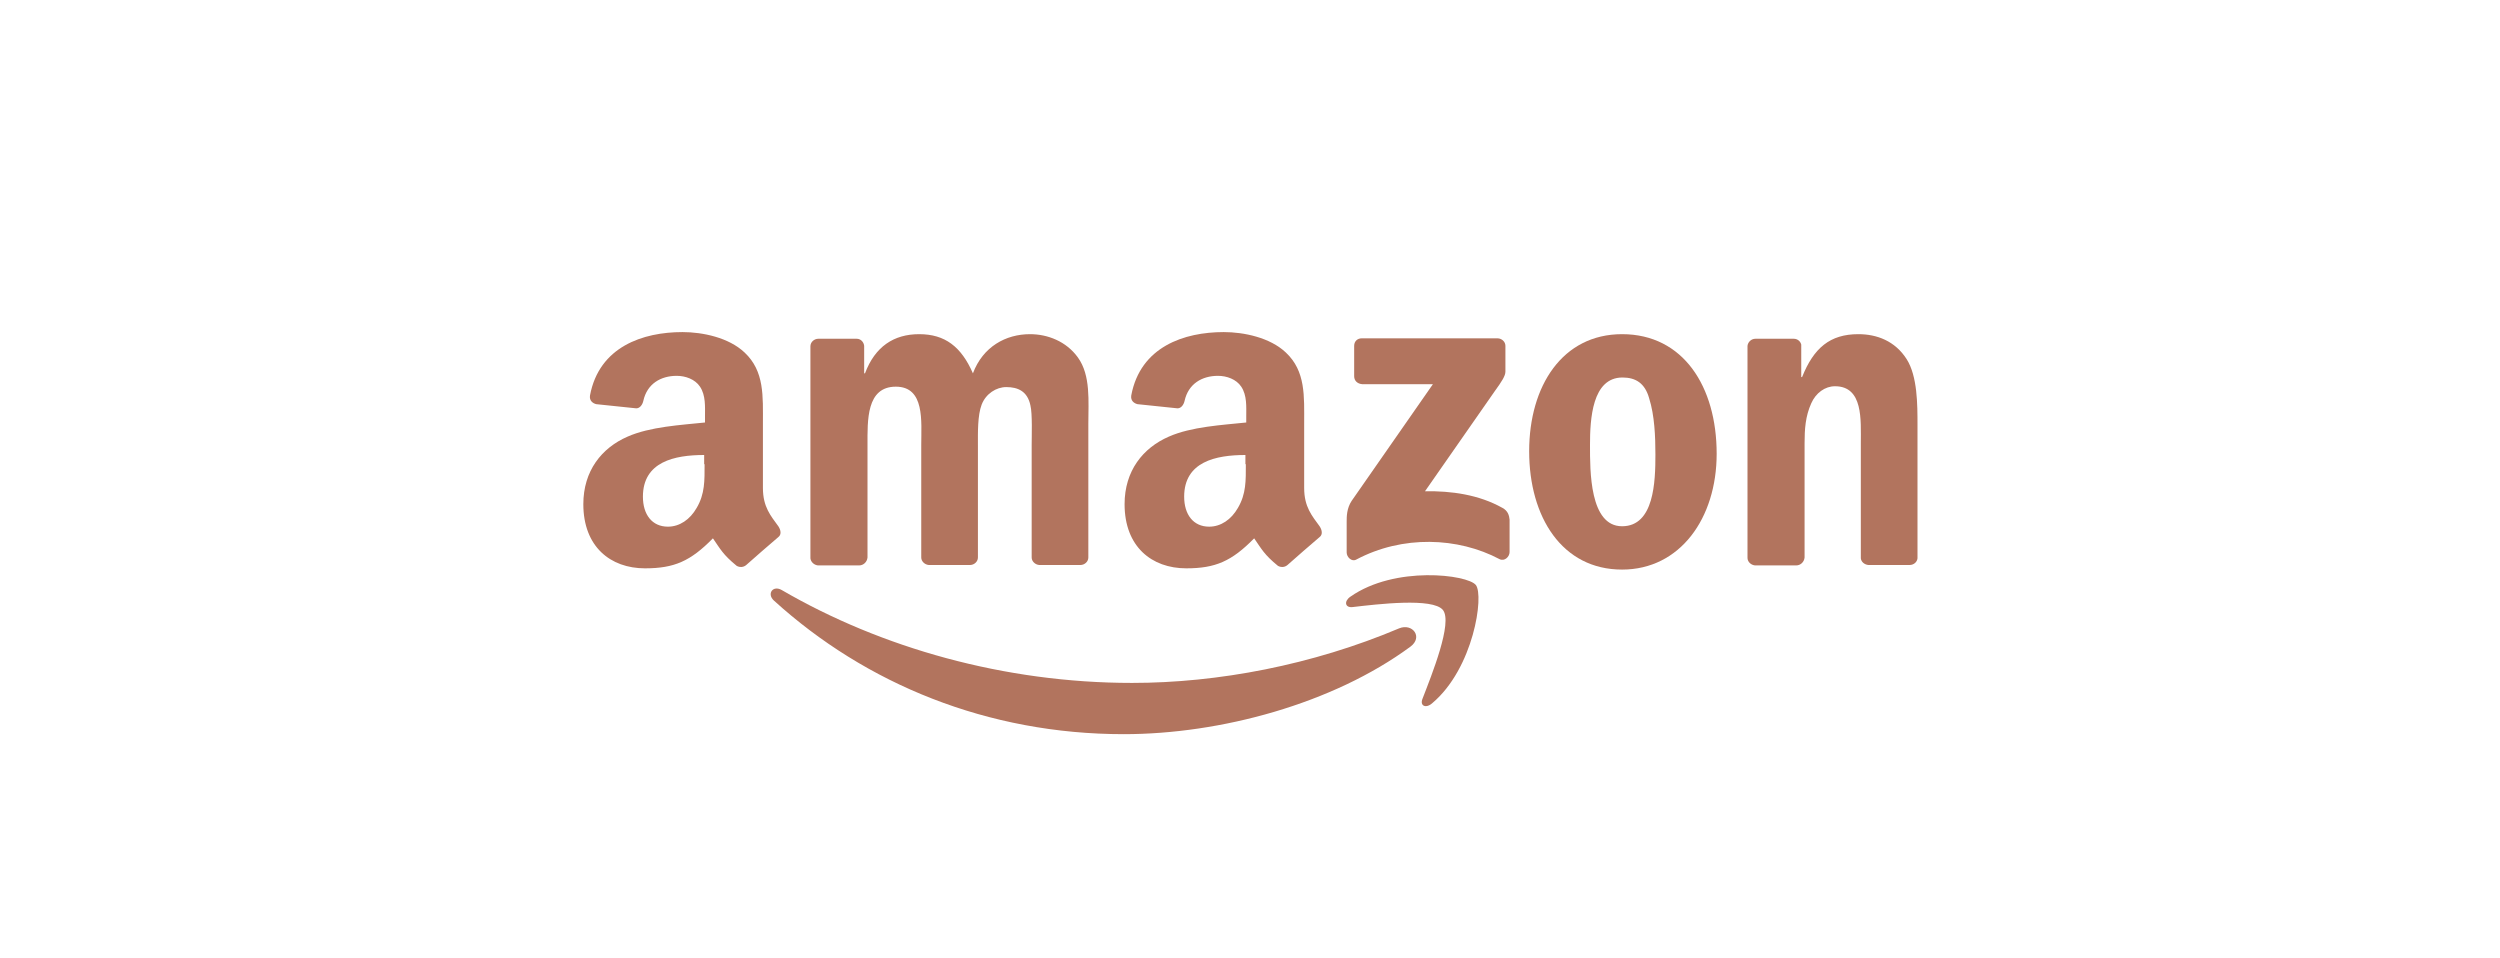 <?xml version="1.0" encoding="utf-8"?>
<!-- Generator: Adobe Illustrator 22.1.0, SVG Export Plug-In . SVG Version: 6.00 Build 0)  -->
<svg version="1.1" id="Layer_1" xmlns="http://www.w3.org/2000/svg" xmlns:xlink="http://www.w3.org/1999/xlink" x="0px" y="0px"
	 viewBox="0 0 600 230" style="enable-background:new 0 0 600 230;" xml:space="preserve">
<style type="text/css">
	.st0{fill:#B2745E;}
	.st1{fill-rule:evenodd;clip-rule:evenodd;fill:#B2745E;}
</style>
<g>
	<g>
		<path class="st0" d="M973.6,181h22.6v-8.2h-22.6V181z M965.5,168.7v16.4c0,2.2,1.8,4.1,4.1,4.1h30.7c2.3,0,4.1-1.8,4.1-4.1v-16.4
			c0-2.2-1.8-4.1-4.1-4.1h-30.7C967.3,164.6,965.5,166.4,965.5,168.7L965.5,168.7z M1049.8,192.8V71.7c0-0.8-0.6-1.4-1.4-1.4h-15.3
			v123.9h15.3C1049.2,194.2,1049.8,193.6,1049.8,192.8z M1017.4,194.2h7.5V70.3h-7.5V194.2z M883.1,194.2h7.5V70.3h-7.5V194.2z
			 M858.2,192.8c0,0.8,0.6,1.4,1.4,1.4h15.3V70.3h-15.3c-0.8,0-1.4,0.6-1.4,1.4V192.8z M915.5,42v20.1h7V48.6c0-3.6,3-6.6,6.6-6.6
			h49.8c3.6,0,6.6,2.9,6.6,6.6v13.5h7V42c0-3.4-2.8-6.2-6.3-6.2h-64.5C918.3,35.8,915.5,38.6,915.5,42z M930.7,62.2h46.7v-12h-46.7
			V62.2z M911.4,70.3h-12.7v123.9h110.5V70.3h-12.7h-15.2h-54.8H911.4z M1048.4,62.2c5.3,0,9.6,4.3,9.6,9.6v121.1
			c0,5.3-4.3,9.6-9.6,9.6H1029h-15.7H894.7H879h-19.4c-5.3,0-9.6-4.3-9.6-9.6V71.7c0-5.3,4.3-9.6,9.6-9.6H879h15.7h12.7V42
			c0-7.9,6.5-14.4,14.4-14.4h64.5c8,0,14.4,6.4,14.4,14.4v20.1h12.7h15.7H1048.4z M943.7,119.6c1-6.9,5.9-8.1,7.9-8.3
			c3.8-0.3,7.5,1.6,8.4,4.3c0.5,1.7,2.1,2.8,3.9,2.8c1.8,0,3.4-1.2,3.9-2.8c0.9-2.8,4.6-4.7,8.4-4.3c2.1,0.2,7,1.3,7.9,8.3
			c1.5,11.2-12.7,21.5-20.2,25.6c-0.5-0.3-1.2-0.7-1.9-1.1c1.1-2.2,1.9-4.4,2.1-6.6c0,0,0,0,0-0.1c0-0.2,0-0.4,0.1-0.6
			c0,0,0-0.1,0-0.1c0-0.2,0-0.4,0-0.6c0-0.1,0-0.1,0-0.2c0-0.2,0-0.4,0-0.5c0-0.1,0-0.1,0-0.2c0-0.2,0-0.4,0-0.5c0-0.1,0-0.1,0-0.2
			c0-0.2,0-0.4,0-0.6c0-0.1,0-0.1,0-0.2c0-0.2-0.1-0.5-0.1-0.7c0-0.3-0.1-0.5-0.1-0.8c0,0,0-0.1,0-0.1c0-0.2-0.1-0.4-0.1-0.7
			c-1.7-7.4-7.3-10.6-12.3-11c-2.9-0.2-5.6,0.3-8,1.5C943.5,121.2,943.6,120.4,943.7,119.6 M941.5,152.6
			c-5.7-3.2-15.7-10.6-14.6-18.5c0.6-4.5,3.5-5.4,5.2-5.5c0.2,0,0.4,0,0.6,0c2.3,0,4.4,1.1,4.9,2.7c0.5,1.7,2.1,2.8,3.9,2.8
			c1.7,0,3.2-1.1,3.8-2.7c0-0.1,0.1-0.2,0.1-0.2c0.6-1.7,3.1-2.8,5.6-2.6c0.1,0,0.2,0,0.4,0c0,0,0,0,0,0c0.1,0,0.2,0,0.2,0
			c0.1,0,0.2,0,0.2,0.1c0,0,0,0,0,0c1.5,0.4,3.3,1.5,4,4.5c0,0,0,0.1,0,0.1c0,0.2,0.1,0.5,0.1,0.7c0,0,0,0.1,0,0.1c0,0,0,0,0,0
			c0,0.2,0,0.4,0.1,0.6c0,0.1,0,0.1,0,0.2c0,0.2,0,0.3,0,0.5c0,0,0,0.1,0,0.1c0,0.2,0,0.4,0,0.7c0,0,0,0,0,0.1
			c0,0.2-0.1,0.4-0.1,0.6c0,0,0,0.1,0,0.1c0,0.2-0.1,0.4-0.1,0.6c0,0,0,0,0,0c-0.1,0.5-0.3,0.9-0.5,1.4c0,0,0,0,0,0
			c-0.1,0.2-0.2,0.5-0.3,0.7c0,0,0,0,0,0c-0.3,0.7-0.7,1.3-1.1,2c0,0-0.1,0.1-0.1,0.1c-0.1,0.1-0.2,0.3-0.3,0.4
			c-0.1,0.1-0.1,0.2-0.2,0.3C950.1,147.1,945,150.7,941.5,152.6 M935.6,118.5c-0.1,0.7-0.2,1.5-0.2,2.2c-1.3-0.2-2.6-0.3-4-0.2
			c-5.3,0.4-11.4,4-12.6,12.5c-2.3,16.4,19.9,27.4,20.9,27.9c0.6,0.3,1.2,0.4,1.8,0.4c0.6,0,1.2-0.1,1.8-0.4c0.5-0.3,8-4,13.9-10.1
			c2.8,1.7,4.8,2.7,4.9,2.8c0.6,0.3,1.2,0.4,1.8,0.4c0.6,0,1.2-0.1,1.8-0.4c0.3-0.1,7.2-3.5,13.9-9.3c9.4-8.1,13.8-17,12.6-25.7
			c-1.4-10.4-8.8-14.7-15.3-15.2c-5-0.4-9.7,1.2-13,4.1c-3.3-2.9-8-4.5-13-4.1C944.4,103.8,937,108.1,935.6,118.5 M927.8,82.3
			l5.9,5.8l-16,15.9l-5.9-5.8L927.8,82.3z M903.2,101.1l11.6,11.6c0.8,0.8,1.8,1.2,2.9,1.2c1,0,2.1-0.4,2.9-1.2L942.3,91
			c0.8-0.8,1.2-1.8,1.2-2.9c0-1.1-0.4-2.1-1.2-2.9l-11.6-11.6c-1.6-1.6-4.2-1.6-5.8,0l-21.7,21.7c-0.8,0.8-1.2,1.8-1.2,2.9
			C902,99.3,902.4,100.3,903.2,101.1L903.2,101.1z"/>
	</g>
</g>
<path class="st1" d="M1545,132.2c0,0.1,0,0.3,0,0.4C1545,132.5,1545,132.4,1545,132.2 M1566,130.1c0,0.1,0,0.3,0,0.4
	C1566,130.4,1566,130.3,1566,130.1 M1660.4,117.1c3.9,0,7.8,0,11.8,0c0,1.5,0,3.1,0,4.6c-3.6,0-7.3,0-10.9,0c-0.6,0-0.8,0.3-0.8-0.4
	c-0.1,0-0.3,0-0.4,0C1660.1,119.9,1660.3,118.5,1660.4,117.1 M1896.3,107.4c-1.2,3.2-4.6,8.8-4.6,12.2c1.3,0,8.8,0.3,8.8-0.4
	c0.1,0,0.3,0,0.4,0C1900.2,115.2,1898.8,110.5,1896.3,107.4 M1549.2,107c-1.1,3.1-4.6,9.4-4.6,12.6c1.3,0,8.8,0.3,8.8-0.4
	c0.1,0,0.3,0,0.4,0C1553,115,1551.4,110.5,1549.2,107 M1809,98.2c0,0.1,0,0.3,0,0.4c-9.3,4.3-7.9,34.6,4.2,33.4
	c10.9-1.1,9-27.8,2-32.7C1813.5,98.1,1811.2,98.2,1809,98.2 M1727.6,98.2c0,0.1,0,0.3,0,0.4c-9.3,4.3-8,34.6,4.2,33.4
	c10.9-1.1,9-27.8,2-32.7C1732.1,98.1,1729.8,98.2,1727.6,98.2 M1527.3,96.9L1527.3,96.9 M1832.9,96.1c3.3,0,12.5-0.7,14.8,0.5
	c1,0.5,7.4,18.9,7.4,20.9c0.1,0,0.3,0,0.4,0c0-0.1,0-0.3,0-0.4c0.1,0,0.3,0,0.4,0c0.5-3,5-18.8,6.6-20.2c1.8-1.5,10.1-0.8,13.1-0.8
	c0.6,0,0.8-0.2,0.8,0.4c0.1,0,0.3,0,0.4,0c-0.1,0.7-0.3,1.4-0.4,2.1c-0.9,0.2-3.8,0.3-3.8,1.3c-1.1,2.6-0.7,28.2,0.5,30.4
	c0.6,1,2.9,1.2,4.1,1.2c0,0.7,0.3,2.1-0.4,2.1c0,0.1,0,0.3,0,0.4c-5.2,0-10.3,0-15.5,0c-0.6,0-1.3,0.3-1.3-0.4c-0.1,0-0.3,0-0.4,0
	c0-0.7,0-1.4,0-2.1c1.4-0.1,2.8-0.3,4.2-0.4c0.8-9.1,0.4-19.1,0.4-28.6c-0.1,0-0.3,0-0.4,0c0,0.1,0,0.3,0,0.4
	c-0.8,2.1-1.5,4.2-2.3,6.2c-1.9,5.5-3.5,11.2-5.2,16.9c-0.7,2.5-1.4,5-2.1,7.6c-1.3,0-1.9-0.2-2.5-1.3c-0.9-2.5-1.8-5-2.7-7.5
	c-1.7-5-3.4-10.1-5-15.1c-0.8-2.3-1.5-4.5-2.3-6.8c-0.1,0-0.3,0-0.4,0c0,5.7,0,11.5,0,17.2c0,2.6-0.3,5.5,0.3,7.9
	c0.4,1.4,1.2,2.4,2.4,3.2c0.5,0.4,2.4,1.2,1.9,2.2c-0.8,1.6-10.2,1-12.6,1c-0.6,0-0.4,0.1-0.4-0.4c-0.1,0-0.3,0-0.4,0
	c0-0.4,0-0.8,0-1.3c1.5-1,3.5-1.8,4.3-3.5c1.1-2.5,0.7-6,0.7-9.1c0-6.3,0-12.6,0-18.9c-0.1,0-0.3,0-0.4,0c0,0.6,0.3,1.3-0.4,1.3
	c0.1-1,0.3-2,0.4-2.9c-0.8-0.1-4.2-0.2-4.2-0.8c-0.1,0-0.3,0-0.4,0C1832.7,97.7,1832.8,96.9,1832.9,96.1 M1752.8,96.1
	c3.1,0,9.8-0.7,12.1,0.5c0.9,0.5,17.7,22.6,17.7,22.6c0.1,0,0.3,0,0.4,0c0-0.6-0.1-0.4,0.4-0.4c0-4.8,0.7-12.5-0.3-16.7
	c-0.8-2.9-5.1-3.6-5.1-5.6c0.1,0,0.3,0,0.4,0c0-0.1,0-0.3,0-0.4c4.2,0,8.4,0,12.6,0c0.6,0,0.4-0.1,0.4,0.4c0.1,0,0.3,0,0.4,0
	c-0.9,3-3.9,2.8-4.7,6.4c-0.9,3.8-0.3,8.9-0.3,13c0,6.2-0.4,12-0.4,18.1c-1.6-0.1-2.9-0.2-4-1.1c-2-1.6-20.3-25.9-20.3-26.7
	c-0.3,0-0.6,0-0.8,0c0,5.2,0,10.4,0,15.6c0,2.2-0.2,4.8,0.6,6.6c0.8,1.8,2.2,2.4,3.9,3.3c0.5,0.3,2.1,2.2,1,2.2c0,0.1,0,0.3,0,0.4
	c-4.2-0.7-8.9-0.4-13.4-0.4c-0.6,0-0.4,0.1-0.4-0.4c-0.1,0-0.3,0-0.4,0c0-0.6,0-1.1,0-1.7c1.7-0.6,3.5-1.4,4.3-3.1
	c1.7-3.4,1-11.7,1.2-16.2c0.1-3.1,1-6.9,0-10c-0.8-2.5-5.5-4.2-5.5-4.7c-0.3-0.4-0.8-0.8,0-0.8C1752.5,96.6,1752.6,96.4,1752.8,96.1
	 M1511,96.1c5.7,0,11.5,0,17.2,0c-0.1,0.7,0.1,2.5-0.8,2.5c-1.3,0.1-2.5,0.3-3.8,0.4c0,10.7,0,21.3,0,31.9c0.8,0,4.2-0.4,4.2,0.4
	c0.1,0,0.3,0,0.4,0c0,0.8,0,1.7,0,2.5c-5.7,0-11.5,0-17.2,0c0-0.7-0.3-2.5,0.4-2.5c0-0.1,0-0.3,0-0.4c0.8-0.1,2.7,0,3.2-0.8
	c1.3-2.2,0.6-6.9,0.6-9.7c0-7.1,0-14.3,0-21.4c-1.4,0-2.8,0-4.2,0C1511,98,1511,97.1,1511,96.1 M1473.6,96.1c6.3,0,12.6,0,18.9,0
	c0,0.7,0.3,2.5-0.4,2.5c0,0.1,0,0.3,0,0.4c-1.7,0-3.4,0-5,0c0,4.4-0.7,29.6,0.7,31.3c1,1.2,4,1.1,5.6,1.1c1.8-0.9,3.6-0.9,5.3-2.3
	c2.8-2.5,3.9-9.1,7.3-9.1c-0.1,4.5-0.4,8.7-0.4,13c0,0.6,0.1,0.4-0.4,0.4c0,0.1,0,0.3,0,0.4c-9.8,0-19.5-0.4-29-0.4
	c-0.7,0-2.9,0.3-2.9-0.4c-0.1,0-0.3,0-0.4,0c0-0.6-0.3-1.3,0.4-1.3c1.3-1.2,3.7-0.5,4.6-2.3c1.2-2.3,1.4-25.8,0.4-28.6
	c-0.9-2.5-5.1-1.6-5.1-4.4C1473.3,96.3,1473.5,96.2,1473.6,96.1 M1436.7,96.1c6.3,0,12.6,0,18.9,0c0,0.7,0.3,2.5-0.4,2.5
	c0,0.1,0,0.3,0,0.4c-1.7,0-3.4,0-5,0c0,9.8,0,19.7,0.1,29.4c0,0.8-0.2,2.5,0.8,2.5c1.4,0.5,3,0.4,4.6,0.4
	c9.7-0.2,8.8-11.3,13.4-11.3c-0.1,4.5-0.4,8.7-0.4,13c0,0.6,0.1,0.4-0.4,0.4c0,0.1,0,0.3,0,0.4c-7.4,0-14.8,0-22.2,0
	c-2.8,0-6.3,0.4-8.7-0.4c-0.4-0.1-2-1.3-1-1.3c0-0.3,0-0.6,0-0.8c0.9-0.3,4.6-0.3,4.6-1.3c1.8-4.2,0.8-15.2,0.8-20.6
	c0-2.7,0.5-6.3-0.3-8.7c-0.9-2.5-5.1-1.5-5.1-4.4C1436.4,96.3,1436.5,96.2,1436.7,96.1 M1414.4,96.1c5.7,0,11.5,0,17.2,0
	c-0.1,0.7,0.1,2.5-0.8,2.5c-1.3,0.1-2.5,0.3-3.8,0.4c0,10.7,0,21.3,0,31.9c0.8,0,4.2-0.4,4.2,0.4c0.1,0,0.3,0,0.4,0
	c0,0.8,0,1.7,0,2.5c-5.7,0-11.5,0-17.2,0c0-0.7-0.3-2.5,0.4-2.5c0-0.1,0-0.3,0-0.4c0.9-0.1,2.7,0,3.2-0.8c1.1-1.9,0.6-5.2,0.6-7.6
	c0-7.8,0-15.7,0-23.5c-1.4,0-2.8,0-4.2,0C1414.4,98,1414.4,97.1,1414.4,96.1 M1359,96.1c5,0,10.1,0,15.1,0c0,0.7,0.3,2.1-0.4,2.1
	c0,0.1,0,0.3,0,0.4c-0.7,0-2.5-0.3-2.5,0.4c-0.1,0-0.3,0-0.4,0c0.4,5.6,3,11.2,4.8,16.3c0.6,2,1.3,4,1.9,6c0.1,0,0.3,0,0.4,0
	c0-0.1,0-0.3,0-0.4c1.5-2.8,4.2-10.7,4.4-13.9c0.1-1.9-0.7-4.2-1.4-5.7c-0.6-1.3-3.5-3.1-3.5-4c0-0.1,0.1-0.3,0.1-0.4
	c0.4-1.2,11.4-0.8,13.5-0.8c0.6,0,0.4-0.1,0.4,0.4c0.1,0,0.3,0,0.4,0c0,0.6,0,1.1,0,1.7c-1.1,0.2-2.4,0.4-2.8,1.5
	c-0.9,2.6,3.9,14.4,4.9,17.4c0.4,1.1,0.8,2.3,1.2,3.4c0.6,0,0.4-0.1,0.4,0.4c0.1,0,0.3,0,0.4,0c0-0.1,0-0.3,0-0.4
	c1.2-2.8,5.9-16.7,4.5-19.7c-0.6-1.4-1.6-2-2.8-2.6c-0.4-0.2-2.4-1.6-1.3-1.6c0-0.1,0-0.3,0-0.4c4.3,0,8.7,0,13,0
	c-0.7,2.7-3.6,3.5-4.8,6c-1.2,2.5-1.8,5.3-2.6,7.9c-1.5,5.1-3,10.3-4.6,15.4c-0.9,2.8-1.8,5.7-2.7,8.5c-1.1-0.1-2.4-0.2-3.1-1.1
	c-1.2-1.4-7-18.8-7-20.8c-0.3,0-0.6,0-0.8,0c-1.3,4.1-2.6,8.2-4,12.3c-0.9,2.7-1.3,6.6-3.1,8.9c-0.5,0.6-1.5,0.8-2.3,0.5
	c-1.6-0.6-2.1-3.8-2.5-5.2c-2.2-6.6-4.3-13.2-6.5-19.8c-0.9-2.6-1.4-5.8-3-8.1c-0.7-1-2.2-1.9-3.4-1.9
	C1359,97.7,1359,96.9,1359,96.1 M1897.6,95.6c1.3,0.1,2.5,0.1,3.4,0.9c1.5,1.3,2,3.9,2.7,5.7c2.4,5.9,4.8,11.9,7.3,17.8
	c1.1,3,2.2,6.8,4.2,9.4c0.8,1,2.6,2,3.9,2c-0.1,0.8,0,2.1-0.8,2.1c-4,1.2-11,0.4-15.5,0.4c-0.6,0-0.4,0.1-0.4-0.4
	c-0.1,0-0.3,0-0.4,0c0.1-0.7,0-2.1,0.8-2.1c0.6-0.3,1.2-0.6,1.8-0.9c1-1.8-0.1-6.6-2-7.5c-1.6-0.7-10.5-0.9-11.8,0.2
	c-0.8,0.6-1.2,1.8-1.4,2.7c-1.4,4.9,4.2,5.5,4.2,5.9c0.1,0,0.3,0,0.4,0c0,0.6,0.3,1.7-0.4,1.7c0,0.1,0,0.3,0,0.4c-4.3,0-8.7,0-13,0
	c-0.6,0-0.8,0.3-0.8-0.4c-0.1,0-0.3,0-0.4,0c0-0.6,0-1.1,0-1.7c1.4-0.7,2.7-1.3,3.8-2.5c1.8-2.1,2.5-4.6,3.5-7.1
	c2.3-5.9,4.6-11.8,6.9-17.8C1894.4,101.3,1895.4,98.2,1897.6,95.6 M1588.6,95.6c0.8,0.2,1.8,0.6,2.3,1.4c1,1.6,1.4,3.8,2,5.7
	c1,3.2,2,6.4,3,9.6c0.6,1.7,1.3,3.4,1.9,5.1c0.1,0,0.3,0,0.4,0c0.7-2.9,5.5-20.1,7.4-21c2.8-1.3,10-0.5,13.6-0.5
	c0,0.7,0.3,2.5-0.4,2.5c0,0.1,0,0.3,0,0.4c-1.4,0.1-3.1,0.1-3.7,1.5c-0.9,2.2-0.1,5.4-0.1,7.8c0,4.8,0,9.5,0,14.3c0,2.3-0.3,5,0.4,7
	c0.6,1.7,4.2,1,4.2,1.8c0.1,0,0.3,0,0.4,0c-0.1,0.8,0,2.1-0.8,2.1c-4.6,1.2-10.9,0.4-16,0.4c-0.6,0-0.4,0.1-0.4-0.4
	c-0.1,0-0.3,0-0.4,0c0-0.7,0-1.4,0-2.1c0.1,0,0.3,0,0.4,0c0-0.1,0-0.3,0-0.4c1.3,0,2.5,0,3.8,0c0.8-9.1,0.4-19.1,0.4-28.6
	c-0.3,0-0.6,0-0.8,0c-3,9.7-5.9,19.3-8.9,29c-0.3,0.7-0.7,1.5-1.6,1.5c-0.8,0-1.2-0.6-1.5-1.2c-3.4-6.9-4.9-14.8-7.5-22.1
	c-0.8-2.4-1.5-4.8-2.3-7.2c-0.3,0-0.6,0-0.8,0c0,6.4,0.1,13.3,0.4,19.3c0.1,2.1,0.2,4.2,0.3,6.2c0.7,2.8,4.8,3.2,4.8,6
	c-4.6,0-9.2,0-13.9,0c0-0.6,0-1.1,0-1.7c1.6-0.6,3.5-1.5,4.2-3.2c0.9-2.3,0.4-5.9,0.4-8.6c0-7.3-0.4-14.4-0.4-21.4
	c-1.7-0.2-3.1-0.8-4.6-0.8c0-0.4,0-0.8,0-1.3C1578.7,95.1,1584.4,96.9,1588.6,95.6 M1550.4,95.6c1.2,0.1,2.5,0.1,3.4,0.9
	c1.6,1.4,2,4,2.8,5.9c1.9,4.6,9.5,26.4,12.7,28.1c1.1,0.6,2.2,0.9,2.1,2.5c0,0.5,0,0.4-0.5,0.4c-4.5,1.2-10.6,0.4-15.5,0.4
	c-0.6,0-0.4,0.1-0.4-0.4c-0.1,0-0.3,0-0.4,0c0.1-0.7,0-2.1,0.8-2.1c0.6-0.3,1.2-0.6,1.8-0.9c1-1.8-0.1-6.6-2-7.5
	c-1.6-0.7-10.5-0.9-11.8,0.2c-0.9,0.7-1.2,2-1.5,3.1c-1.2,4.5,4.3,5.1,4.3,5.6c0.1,0,0.3,0,0.4,0c0,0.6,0.3,1.7-0.4,1.7
	c0,0.1,0,0.3,0,0.4c-4.3,0-8.7,0-13,0c-0.6,0-0.8,0.3-0.8-0.4c-0.1,0-0.3,0-0.4,0c0-0.6,0-1.1,0-1.7c1.3-0.7,2.5-1.2,3.6-2.3
	c1.9-1.9,2.6-4.6,3.6-6.9c2.3-5.9,4.6-11.8,6.9-17.7C1547.2,101.6,1548.1,98.3,1550.4,95.6 M1809.9,95.2c3.4,0,6.8,0.5,9.5,1.9
	c12.2,6.4,14.5,25.4,3,33.8c-2.5,1.8-5.2,3.3-8.4,3.7c-17.5,2-26-18.6-16.9-31.6C1800.3,98.3,1804.9,96.8,1809.9,95.2 M1728.4,95.2
	c3.8,0,7.6,0.6,10.5,2.5c11.1,7.2,13.6,25,2,33.2c-2.5,1.8-5.2,3.3-8.4,3.7c-17.3,1.9-26.5-19-16.8-31.8
	C1719.3,98.2,1723.3,96.9,1728.4,95.2 M1691.1,95.2c2.2,0,4.5,0,6.3,0.8c1.5,0.6,3.3,2.2,5,2.2c0.4-0.5,3.8-3.9,3.8-2.1
	c0.1,0,0.3,0,0.4,0c0,4.2,0,8.4,0,12.6c0,0.6,0.1,0.4-0.4,0.4c0,0.1,0,0.3,0,0.4c-0.4-0.1-0.8-0.2-1.2-0.3c-0.6-0.2-0.9-0.5-1.3-1
	c-0.7-1.3-1.3-2.7-2-4c-2.3-3.9-7-8.1-12-5.7c-1.8,0.8-3.3,2.3-3.5,4.3c-1,7.3,12.1,7.5,16.4,9.8c2.5,1.3,4.2,3.9,4.8,6.5
	c0.6,2.4,0.3,5.3-0.5,7.6c-1.8,5.3-8.1,9.1-14.1,7.8c-2.9-0.7-6.5-3.9-9-2c-0.5,0.4-3.3,2.1-3.3,0.9c-0.1,0-0.3,0-0.4,0
	c0-4.3,0-8.7,0-13c0-0.6-0.2-0.8,0.4-0.8c0-0.1,0-0.3,0-0.4c3.2,0.5,3.3,3.4,4.9,5.7c2.5,3.8,6.9,8,11.9,6.8
	c2.4-0.6,3.9-2.2,4.6-4.5c0.5-1.4,0-3-0.6-4.1c-0.9-1.5-2.5-2.4-4-3c-4.6-1.9-9.9-1.7-13.5-5.4c-6.3-6.3-2.1-19,7.3-19
	C1691.1,95.5,1691.1,95.4,1691.1,95.2 M1638.2,95.2c2.2,0,4.3,0.1,6.2,0.7c1.6,0.5,3.4,2.2,5.2,2.2c0.4-0.5,3.8-3.9,3.8-2.1
	c0.1,0,0.3,0,0.4,0c0,4.2,0,8.4,0,12.6c0,0.6,0.1,0.4-0.4,0.4c0,0.1,0,0.3,0,0.4c-0.4-0.1-0.8-0.2-1.2-0.3c-0.6-0.2-0.9-0.5-1.3-1
	c-0.7-1.3-1.3-2.7-2-4c-2.3-3.9-7-8.1-12-5.7c-1.8,0.8-3.3,2.3-3.5,4.3c-1,7.5,12.3,7.3,16.6,10c2,1.2,3.5,3.1,4.3,5.3
	c0.9,2.5,0.8,5.6,0,8.1c-2,6.4-8.9,9.7-15.6,8c-2.4-0.6-5.1-3.5-7.4-1.8c-0.5,0.4-3.5,2.3-3.5,1.1c-0.1,0-0.3,0-0.4,0
	c0-4.3,0-8.7,0-13c0-0.6-0.3-0.8,0.4-0.8c0-0.1,0-0.3,0-0.4c3,0.5,3.4,3.1,4.7,5.4c2.3,4.1,6.9,8.3,12.1,7.1c2.2-0.5,3.7-2,4.5-4.1
	c0.5-1.3,0.3-2.8-0.2-4c-0.7-1.6-2.3-2.6-3.8-3.2c-4.7-2.1-9.8-2-13.8-5.4c-7-6-2.1-19.2,7.1-19.2
	C1638.2,95.5,1638.2,95.4,1638.2,95.2"/>
<g>
	<g>
		<path class="st1" d="M338.5,155.2c-18.6,13.7-45.6,21-68.8,21c-32.6,0-61.9-12-84-32.1c-1.7-1.6-0.2-3.7,1.9-2.5
			c23.9,13.9,53.5,22.3,84.1,22.3c20.6,0,43.3-4.3,64.1-13.1C339,149.5,341.6,152.9,338.5,155.2z"/>
		<path class="st1" d="M346.3,146.4c-2.4-3-15.7-1.4-21.7-0.7c-1.8,0.2-2.1-1.4-0.5-2.5c10.7-7.5,28.1-5.3,30.1-2.8
			c2,2.5-0.5,20-10.5,28.4c-1.5,1.3-3,0.6-2.3-1.1C343.6,162,348.7,149.4,346.3,146.4z"/>
	</g>
	<g>
		<path class="st1" d="M325,90.3V83c0-1.1,0.8-1.8,1.8-1.8l32.6,0c1,0,1.9,0.8,1.9,1.8v6.2c0,1-0.9,2.4-2.5,4.6L342,117.9
			c6.3-0.1,12.9,0.8,18.6,4c1.3,0.7,1.6,1.8,1.7,2.8v7.8c0,1.1-1.2,2.3-2.4,1.7c-10-5.3-23.3-5.8-34.4,0.1c-1.1,0.6-2.3-0.6-2.3-1.7
			v-7.4c0-1.2,0-3.2,1.2-5l19.5-28l-17,0C325.8,92.1,325,91.4,325,90.3z"/>
		<path class="st1" d="M206.2,135.7h-9.9c-0.9-0.1-1.7-0.8-1.8-1.7l0-50.9c0-1,0.9-1.8,1.9-1.8l9.2,0c1,0,1.7,0.8,1.8,1.7v6.6h0.2
			c2.4-6.4,6.9-9.4,13-9.4c6.2,0,10.1,3,12.9,9.4c2.4-6.4,7.9-9.4,13.7-9.4c4.2,0,8.7,1.7,11.5,5.6c3.1,4.3,2.5,10.5,2.5,15.9
			l0,32.1c0,1-0.9,1.8-1.9,1.8h-9.9c-1-0.1-1.8-0.9-1.8-1.8l0-27c0-2.1,0.2-7.5-0.3-9.5c-0.7-3.4-3-4.4-5.8-4.4
			c-2.4,0-4.9,1.6-5.9,4.2c-1,2.6-0.9,6.8-0.9,9.7v27c0,1-0.9,1.8-1.9,1.8h-9.9c-1-0.1-1.8-0.9-1.8-1.8l0-27c0-5.7,0.9-14-6.1-14
			c-7.1,0-6.8,8.1-6.8,14l0,27C208.1,134.9,207.2,135.7,206.2,135.7z"/>
		<path class="st1" d="M389.3,80.2c14.7,0,22.7,12.6,22.7,28.7c0,15.5-8.8,27.8-22.7,27.8c-14.4,0-22.3-12.6-22.3-28.4
			C367,92.6,375,80.2,389.3,80.2z M389.4,90.6c-7.3,0-7.8,10-7.8,16.2c0,6.2-0.1,19.5,7.7,19.5c7.7,0,8-10.7,8-17.2
			c0-4.3-0.2-9.4-1.5-13.5C394.8,92,392.6,90.6,389.4,90.6z"/>
		<path class="st1" d="M431.1,135.7h-9.9c-1-0.1-1.8-0.9-1.8-1.8l0-50.9c0.1-0.9,0.9-1.7,1.9-1.7l9.2,0c0.9,0,1.6,0.6,1.8,1.4v7.8
			h0.2c2.8-7,6.7-10.3,13.5-10.3c4.4,0,8.8,1.6,11.6,6c2.6,4.1,2.6,10.9,2.6,15.8v32c-0.1,0.9-0.9,1.6-1.9,1.6h-9.9
			c-0.9-0.1-1.7-0.7-1.8-1.6v-27.6c0-5.6,0.6-13.7-6.2-13.7c-2.4,0-4.6,1.6-5.7,4.1c-1.4,3.1-1.6,6.2-1.6,9.6v27.4
			C433,134.9,432.1,135.7,431.1,135.7z"/>
		<path class="st1" d="M299,111.4c0,3.9,0.1,7.1-1.9,10.5c-1.6,2.8-4.1,4.5-6.9,4.5c-3.8,0-6-2.9-6-7.2c0-8.4,7.6-10,14.7-10V111.4z
			 M309,135.6c-0.7,0.6-1.6,0.6-2.3,0.2c-3.3-2.7-3.9-4-5.7-6.6c-5.4,5.5-9.3,7.2-16.3,7.2c-8.3,0-14.8-5.2-14.8-15.4
			c0-8,4.4-13.5,10.6-16.2c5.4-2.4,12.9-2.8,18.6-3.4V100c0-2.4,0.2-5.1-1.2-7.2c-1.2-1.8-3.5-2.6-5.6-2.6c-3.8,0-7.1,1.9-8,6
			c-0.2,0.9-0.8,1.8-1.7,1.8l-9.6-1c-0.8-0.2-1.7-0.8-1.5-2.1c2.2-11.7,12.7-15.2,22.2-15.2c4.8,0,11.1,1.3,14.9,4.9
			c4.8,4.5,4.4,10.5,4.4,17.1v15.4c0,4.6,1.9,6.7,3.7,9.2c0.6,0.9,0.8,2,0,2.6C314.6,130.7,311,133.8,309,135.6L309,135.6z"/>
		<path class="st1" d="M169.1,111.4c0,3.9,0.1,7.1-1.9,10.5c-1.6,2.8-4.1,4.5-6.9,4.5c-3.8,0-6-2.9-6-7.2c0-8.4,7.6-10,14.7-10
			V111.4z M179.1,135.6c-0.7,0.6-1.6,0.6-2.3,0.2c-3.3-2.7-3.9-4-5.7-6.6c-5.4,5.5-9.3,7.2-16.3,7.2c-8.3,0-14.8-5.2-14.8-15.4
			c0-8,4.4-13.5,10.6-16.2c5.4-2.4,12.9-2.8,18.6-3.4V100c0-2.4,0.2-5.1-1.2-7.2c-1.2-1.8-3.5-2.6-5.6-2.6c-3.8,0-7.1,1.9-8,6
			c-0.2,0.9-0.8,1.8-1.7,1.8l-9.6-1c-0.8-0.2-1.7-0.8-1.5-2.1c2.2-11.7,12.7-15.2,22.2-15.2c4.8,0,11.1,1.3,14.9,4.9
			c4.8,4.5,4.4,10.5,4.4,17.1v15.4c0,4.6,1.9,6.7,3.7,9.2c0.6,0.9,0.8,2,0,2.6C184.7,130.7,181.1,133.8,179.1,135.6L179.1,135.6z"/>
	</g>
</g>
<g>
	<path class="st1" d="M-386.1,141.4l-3.8-4.8c-3.1,3.1-10,6.2-15.1,6.2c-8.6,0-16-6.2-16-14.3c0-10,9.6-15.5,12.4-16.5
		c-1.9-2.4-5.3-6.5-5.3-11.5c0.2-6.7,4.3-11.9,13.1-11.9c7.6,0,13.4,5,13.4,12.4c0,8.4-6.5,11.2-8.4,12.9l6.2,8.8
		c1.7-2.2,3.3-7.4,3.1-8.4h8.4c0,0-1.2,10.5-6,15.5l8.8,11.5H-386.1L-386.1,141.4z M-400.4,96.5c-2.6,0-4.8,2.2-4.5,4.3
		c0.2,2.9,2.6,4.8,4.1,6.7c1.9-1.4,5.3-3.3,5.3-6.5C-395.6,98.6-397.6,96.5-400.4,96.5L-400.4,96.5z M-403.5,118.7
		c-8.1,5.5-7.6,9.3-7.6,9.3c0,3.8,3.6,6,6.2,6.2c3.1,0,7.6-2.6,9.8-4.5L-403.5,118.7L-403.5,118.7z"/>
	<path class="st1" d="M-546.4,111.1c-1.9-7.6-8.8-13.9-17-13.9c-10.3,0-17.9,8.1-17.7,17.9c0.2,9.6,7.6,17,17.7,17
		c9.6,0,15.1-6.9,16.2-11.5h10c-2.2,14.1-15.8,21.5-26.5,21.5c-12.2,0-27.5-10-27.5-27c0-16,12.2-28,27.7-28
		c13.1,0,25.1,10,26.8,23.9H-546.4L-546.4,111.1z"/>
	<path class="st1" d="M-465.2,141.6c-7.9,0-9.3-5.7-9.3-8.8v-23.2h-5v-7.4h5V90.7h10v11.9h6.5v6.9h-6.5v20.8c0,5.3,6.5,3.6,7.4,3.8
		v7.4H-465.2L-465.2,141.6z"/>
	<path class="st1" d="M-524.9,124c0,0.5,0,17.4,0,17.4h-9.8v-38h9.6v3.8c1.4-1.9,4.3-4.1,7.4-5c2.2-0.2,4.3,0,4.3,0v9.3
		C-518.5,110.1-525.4,112.3-524.9,124L-524.9,124z"/>
	<path class="st1" d="M-449.6,124.7c0,5,4.8,8.8,9.8,8.8c3.6,0,5.7-1.4,7.6-4.3h10.3c-1.4,6.7-8.4,12.9-17.4,12.9
		c-11.7,0-20.1-8.8-20.1-21.3c0-9.6,7.2-19.4,18.9-19.1c13.4,0.2,19.4,11.7,19.1,22.9H-449.6L-449.6,124.7z M-440.8,109.6
		c-4.3-0.2-8.4,3.1-8.4,7.9h16.7C-432.4,112.7-436.3,109.6-440.8,109.6L-440.8,109.6z"/>
	<path class="st1" d="M-488.1,141.4c0,0.2-0.2-1.4-0.7-3.1c-1.7,1.4-5.5,4.3-11.5,4.3c-6.7,0-14.3-4.1-14.3-11.9
		c0-4.8,3.1-11,13.9-12.4c6.2-1,11-0.5,11.2-3.8c0.2-1.2-1-5.3-7.2-5.3c-2.9,0-6.5,1-7.2,5.5h-8.6c0-6.7,4.1-12.4,16.7-12.4
		c7.9,0,15.8,3.3,15.8,11.9c0,0,0,20.3,0,21c0.2,2.2,1,5,1.7,6.2H-488.1L-488.1,141.4z M-505.8,130.4c0.2,4.1,5.5,4.8,6.5,4.3
		c0,0,5.3,0,7.6-2.6c1.4-1.9,2.2-4.3,1.4-9.6C-499.8,124.7-505.8,125.6-505.8,130.4L-505.8,130.4z"/>
	<polygon class="st1" points="-210.4,90.3 -200.9,90.3 -200.9,141.4 -210.4,141.4 -210.4,90.3 	"/>
	<path class="st1" d="M-260.9,124.2c0,0.5,0,17.2,0,17.2h-9.8v-37.8h9.6v3.8c1.7-1.9,4.3-4.3,7.4-5c2.4-0.5,4.5,0,4.5,0v9.3
		C-254.6,110.3-261.3,112.5-260.9,124.2L-260.9,124.2z"/>
	<path class="st1" d="M-284.5,124.2c0,0.5,0,17.2,0,17.2h-10v-37.8h9.8v3.8c1.7-1.9,4.3-4.3,7.4-5c2.2-0.5,4.3,0,4.3,0v9.3
		C-278.1,110.3-285,112.5-284.5,124.2L-284.5,124.2z"/>
	<path class="st1" d="M-240.3,124.9c0,4.8,4.8,8.6,9.8,8.6c3.3,0,5.7-1.2,7.6-4.3h10c-1.2,6.7-8.1,12.9-17.2,12.9
		c-11.5,0-20.1-8.8-20.1-21c0-9.6,7.2-19.4,18.9-19.1c13.1,0,19.4,11.7,18.9,22.9H-240.3L-240.3,124.9z M-231.2,109.6
		c-4.5,0-8.6,3.1-8.6,7.9h16.7C-223.1,113-226.7,109.6-231.2,109.6L-231.2,109.6z"/>
	<path class="st1" d="M-347.8,141.4c-10.8,0-26.8,0-26.8,0V90h23.2c7.9,0,16,3.6,16,13.1c0,7.9-6.2,9.6-7.6,10.8
		c4.5,1.4,9.6,5.7,9.6,14.1C-333.5,137.1-342.4,141.4-347.8,141.4L-347.8,141.4z M-353.6,98.2h-11.5v12.7h11c2.4,0,8.1-1,8.1-6.9
		C-345.9,99.8-350,98.2-353.6,98.2L-353.6,98.2z M-353.6,118.5h-11.5v15.1h12.2c1.7,0,8.1-1.4,8.1-6.9
		C-344.7,123.5-345.5,118.5-353.6,118.5L-353.6,118.5z"/>
	<path class="st1" d="M-305.5,141.4c0,0.2-0.5-1.4-0.7-3.1c-1.7,1.4-5.5,4.3-11.5,4.3c-6.7,0-14.3-4.1-14.3-11.9
		c0-4.8,3.1-10.8,14.1-12.4c5.7-1,10.8-0.5,11-3.8c0.2-1-1-5-7.2-5c-2.9,0-6.2,0.7-6.9,5.5h-8.8c0-6.7,4.5-12.4,16.7-12.4
		c7.6,0,15.5,3.3,15.8,11.9c0,7.2,0,19.6,0,19.6c0,1.7,0.7,6,1.4,7.4H-305.5L-305.5,141.4z M-322,130.4c0,4.1,5.5,4.8,6.5,4.3
		c0,0,5.3,0,7.4-2.6c1.4-1.9,1.9-4.1,1.4-9.6C-316.1,124.9-322,125.6-322,130.4L-322,130.4z"/>
</g>
<g>
	<g>
		<path d="M690.1,785.6c1.9,0,1.9-3,0-3C688.2,782.6,688.2,785.6,690.1,785.6L690.1,785.6z"/>
	</g>
</g>
<g>
	<g>
		<path d="M-314.8-417.4c1.9,0,1.9-3,0-3C-316.8-420.4-316.8-417.4-314.8-417.4L-314.8-417.4z"/>
	</g>
</g>
<g>
	<g>
		<path d="M-314.8-417.4c1.9,0,1.9-3,0-3C-316.8-420.4-316.8-417.4-314.8-417.4L-314.8-417.4z"/>
	</g>
</g>
</svg>
